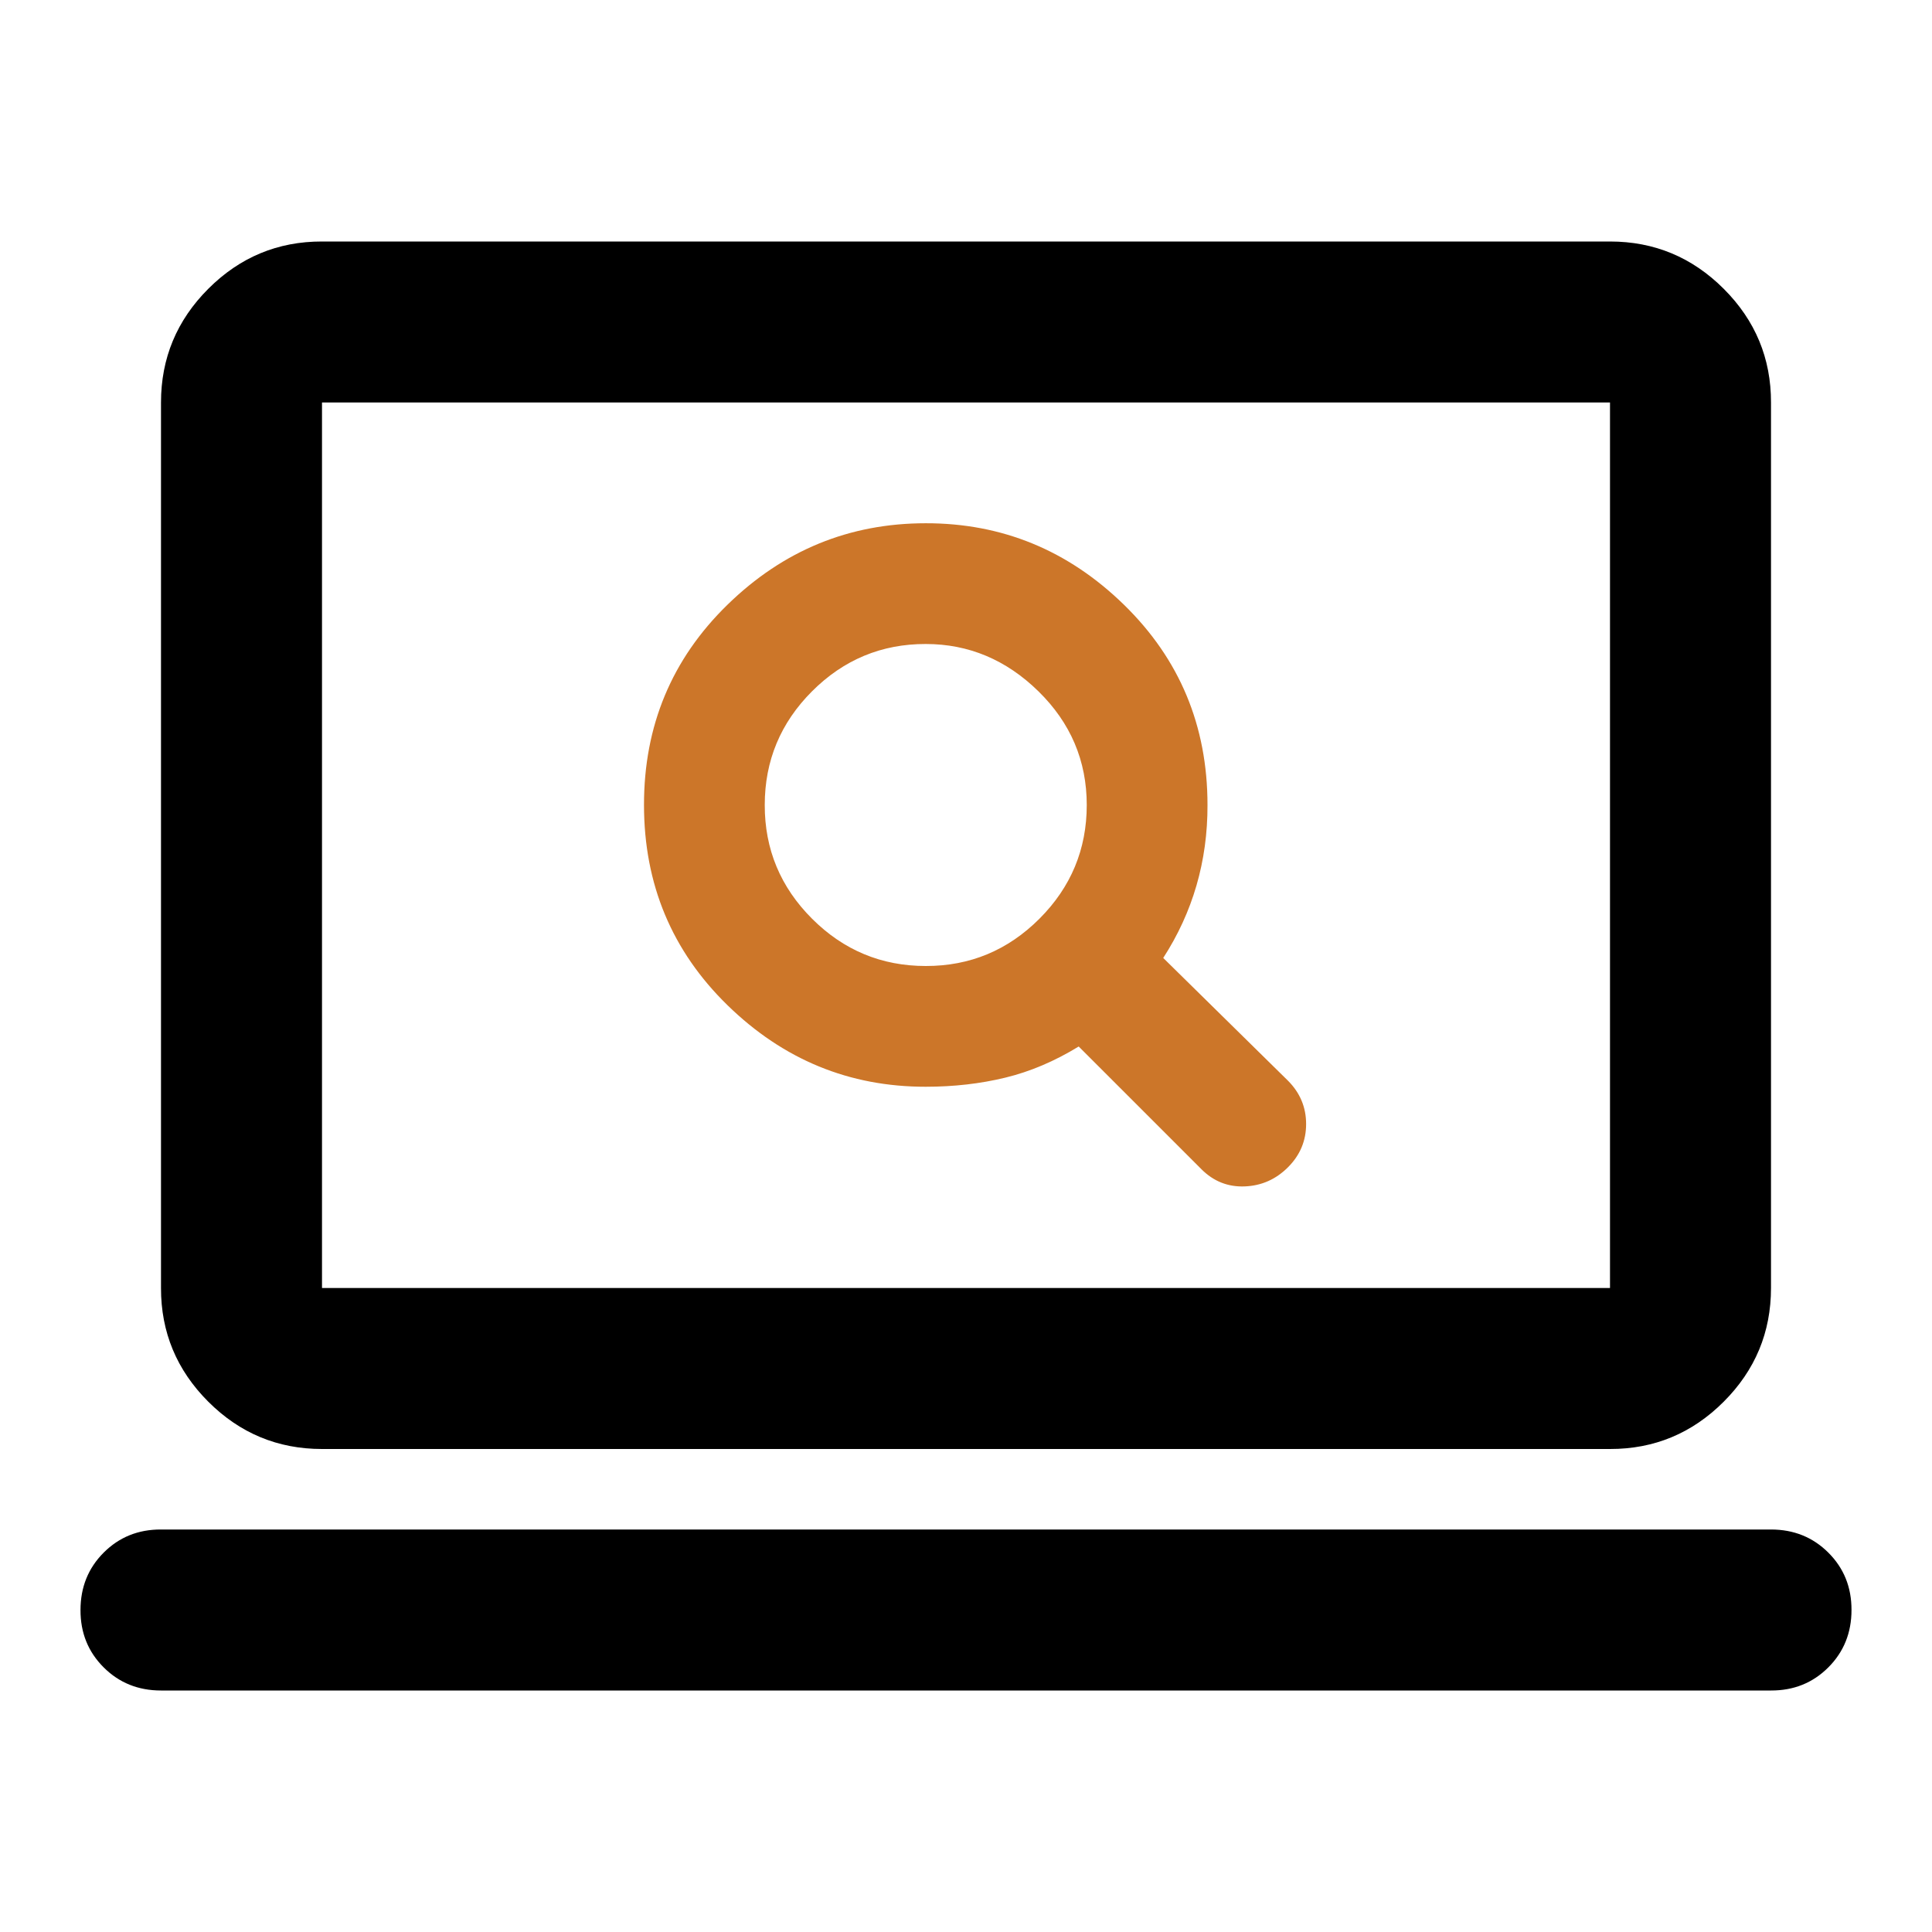 <svg width="24" height="24" viewBox="0 0 24 24" fill="none" xmlns="http://www.w3.org/2000/svg">
<path d="M4 18C3.45 18 2.979 17.804 2.587 17.412C2.195 17.02 1.999 16.549 2 16V5C2 4.45 2.196 3.979 2.588 3.587C2.98 3.195 3.451 2.999 4 3H20C20.55 3 21.021 3.196 21.413 3.588C21.805 3.98 22.001 4.451 22 5V16C22 16.55 21.804 17.021 21.412 17.413C21.02 17.805 20.549 18.001 20 18H4ZM4 16H20V5H4V16ZM2 21C1.717 21 1.479 20.904 1.287 20.712C1.095 20.52 0.999 20.283 1 20C1 19.717 1.096 19.479 1.288 19.287C1.48 19.095 1.717 18.999 2 19H22C22.283 19 22.521 19.096 22.713 19.288C22.905 19.48 23.001 19.717 23 20C23 20.283 22.904 20.521 22.712 20.713C22.52 20.905 22.283 21.001 22 21H2Z" fill="black"/>
<path fill-rule="evenodd" clip-rule="evenodd" d="M14.925 14.525C15.075 14.675 15.254 14.746 15.462 14.738C15.67 14.73 15.849 14.651 16 14.5C16.15 14.35 16.225 14.171 16.225 13.963C16.225 13.755 16.15 13.576 16 13.425L14.45 11.9C14.633 11.617 14.771 11.317 14.863 11C14.955 10.683 15.001 10.35 15 10C15 9.017 14.654 8.187 13.962 7.512C13.27 6.837 12.449 6.499 11.5 6.5C10.55 6.5 9.729 6.837 9.037 7.512C8.345 8.187 7.999 9.016 8 10C8 10.983 8.346 11.813 9.038 12.488C9.73 13.163 10.551 13.501 11.5 13.5C11.85 13.5 12.179 13.462 12.488 13.387C12.797 13.312 13.101 13.183 13.4 13L14.925 14.525ZM11.5 12C10.95 12 10.479 11.804 10.087 11.412C9.695 11.02 9.499 10.549 9.5 10C9.5 9.45 9.696 8.979 10.088 8.587C10.48 8.195 10.951 7.999 11.5 8C12.033 8 12.5 8.196 12.9 8.588C13.3 8.98 13.5 9.451 13.5 10C13.5 10.55 13.304 11.021 12.912 11.413C12.52 11.805 12.049 12.001 11.5 12Z" fill="#CC7629"/>
</svg>
